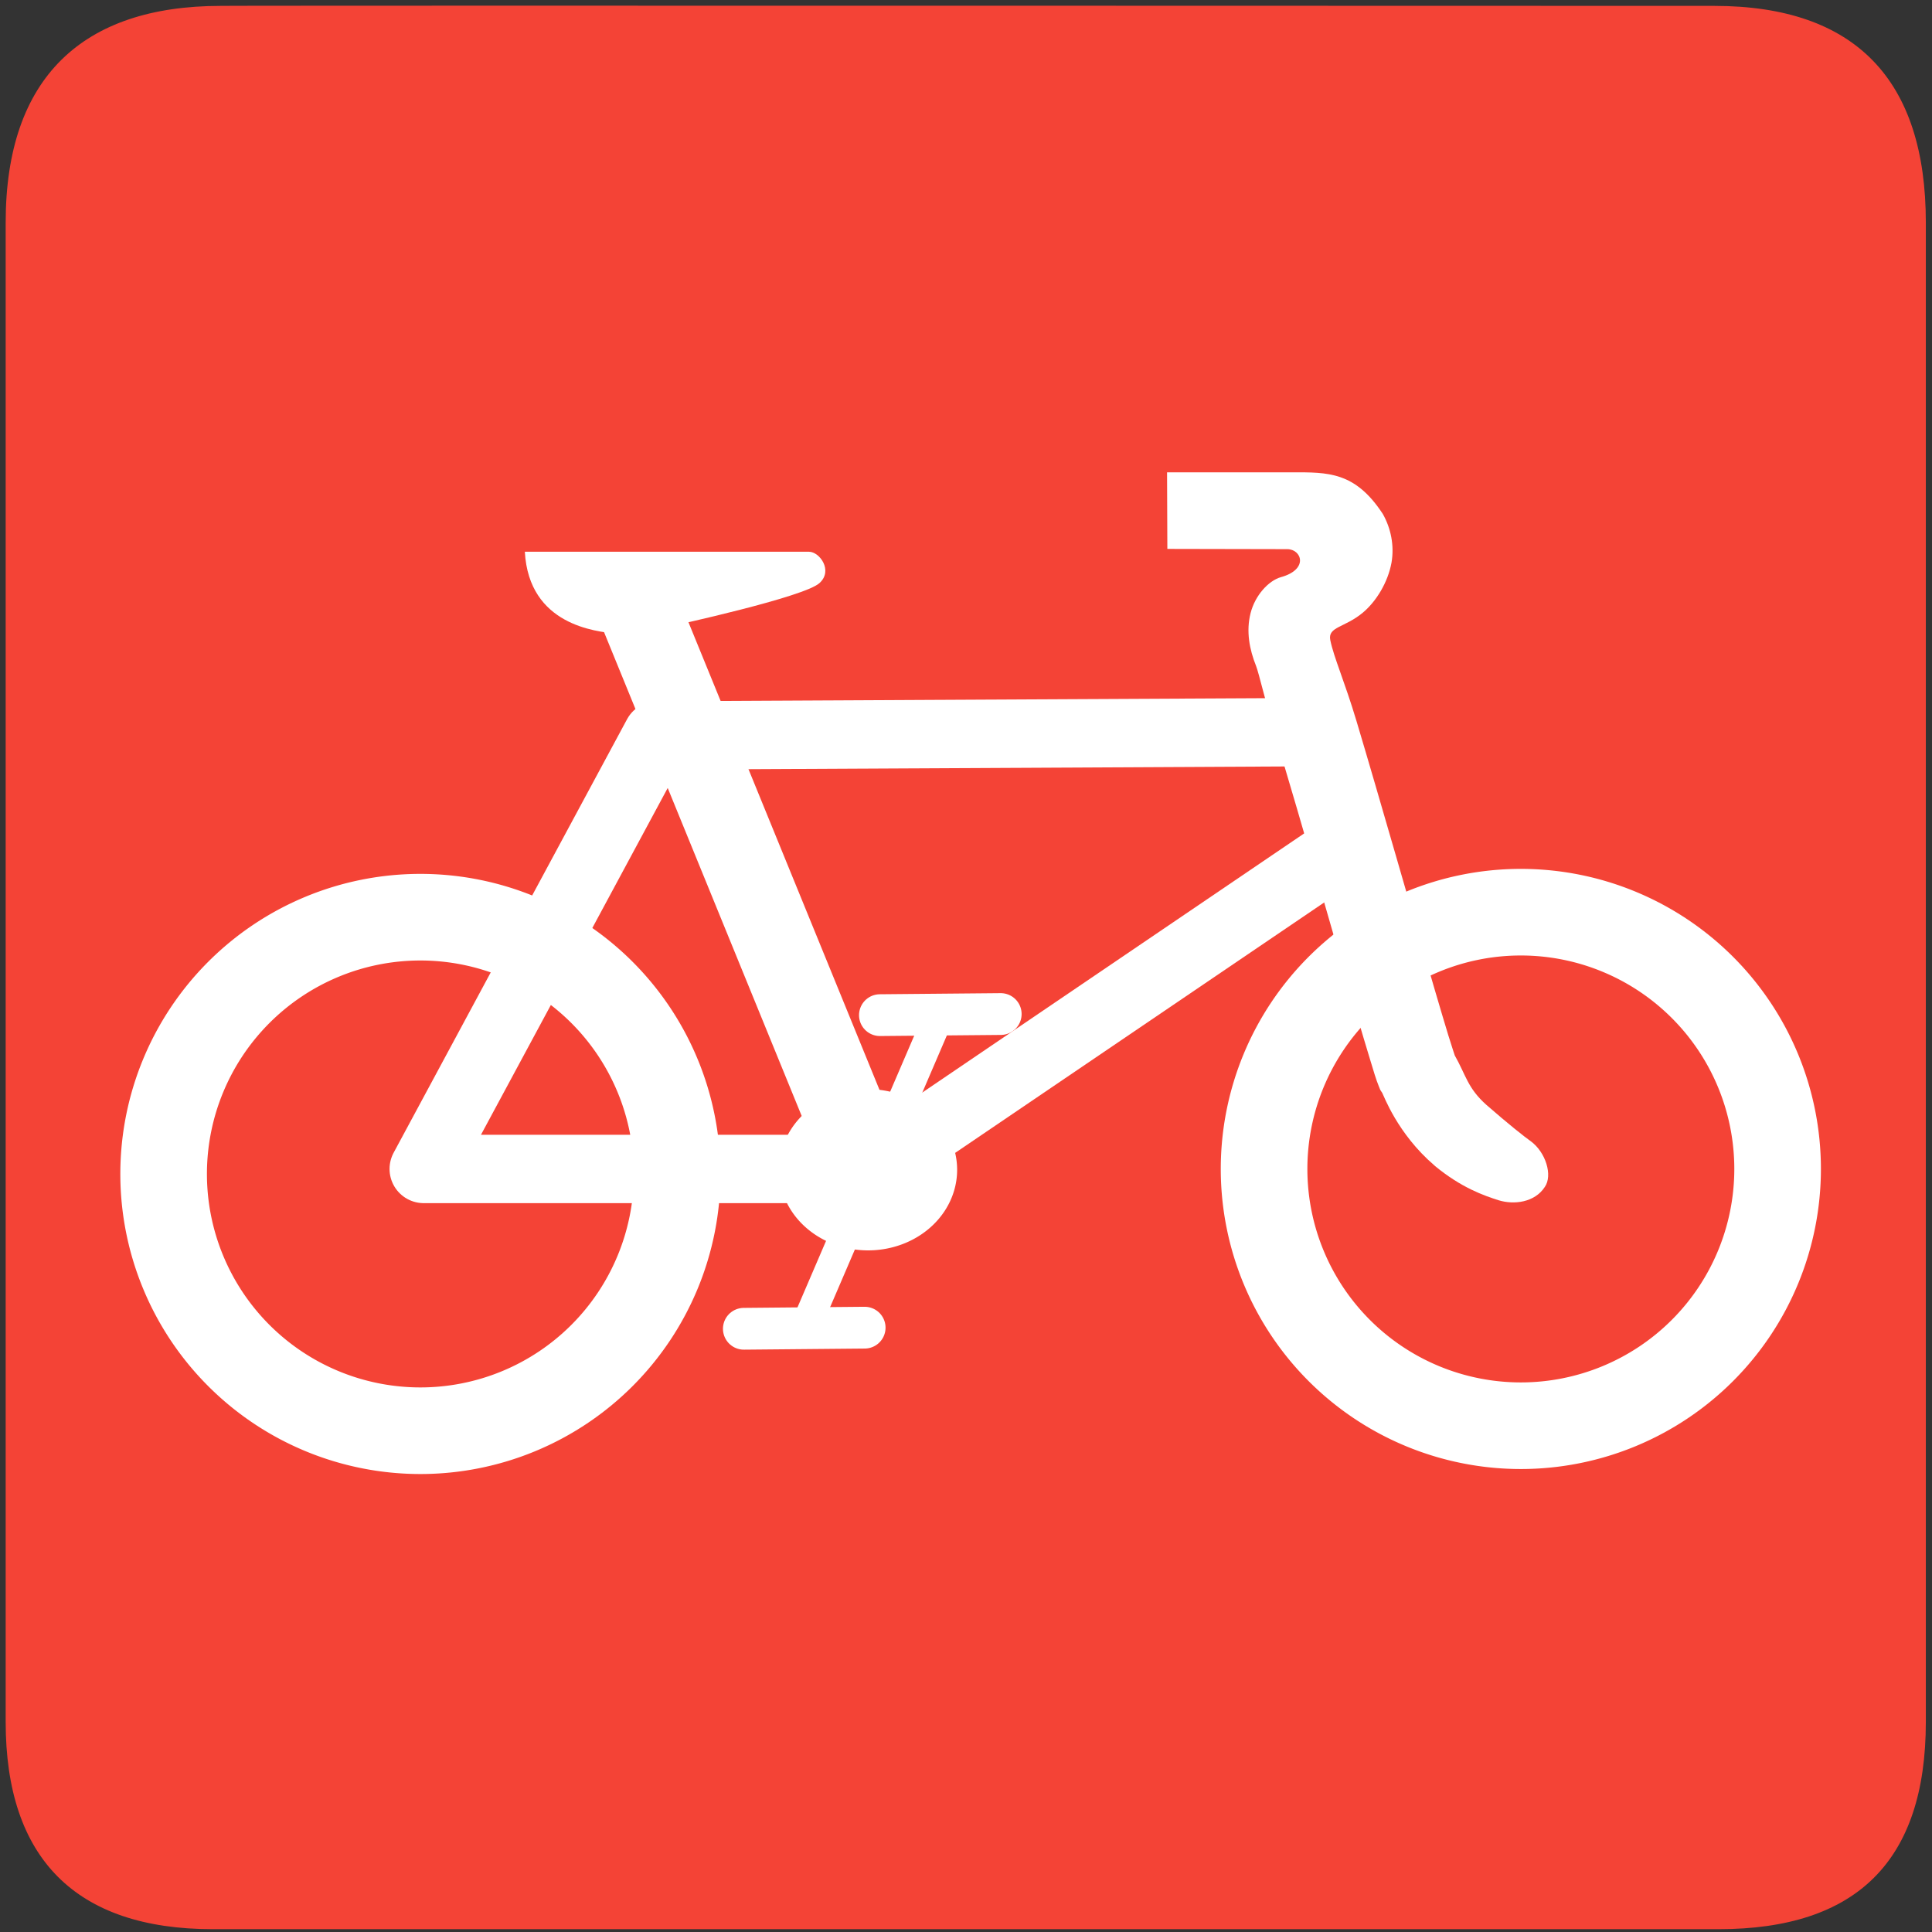 <?xml version="1.0"?>
<svg width="580" height="580" xmlns="http://www.w3.org/2000/svg">

 <rect width="100%" height="100%" fill="#333333" stroke="none"/>

 <g>
  <title>background</title>
  <rect fill="none" id="canvas_background" height="402" width="582" y="-1" x="-1"/>
 </g>
 <g>
  <title>Layer 1</title>
  <path stroke="#eeeeee" stroke-width="0" fill="#f44336" id="path1329" d="m66.275,1.768c-41.335,0 -64.571,21.371 -64.571,65.036l0,450.123c0,40.844 20.894,62.229 62.192,62.229l452.024,0c41.307,0 62.229,-20.316 62.229,-62.229l0,-450.123c0,-42.601 -20.922,-65.036 -63.522,-65.036c-0.003,0 -448.494,-0.143 -448.352,0z"/>
  <g id="g2319">
   <path transform="translate(879.291,36.805) " fill="#ffffff" id="path2323"/>
  </g>
  <g id="g2325">
   <path transform="translate(879.291,36.805) " fill="#ffffff" id="path2329"/>
  </g>
  <path fill-rule="evenodd" stroke="#ffffff" stroke-width="26" fill="none" d="m49.122,352.43a-77.084,77.084 0 1 1 154.168,0a-77.084,77.084 0 1 1 -154.168,0z" id="path596"/>
  <path fill-rule="evenodd" stroke="#ffffff" stroke-width="26" fill="none" d="m379.483,350.928a-77.084,77.084 0 1 1 154.168,0a-77.084,77.084 0 1 1 -154.168,0z" id="path595"/>
  <path fill-rule="evenodd" stroke="#ffffff" stroke-width="20.53" stroke-linejoin="round" fill="none" d="m395.501,219.785l-198.216,1.001l-70.076,130.142l134.146,0l140.153,-95.104" id="path594"/>
  <path fill-rule="evenodd" stroke-width="25" stroke-linecap="round" fill="#ffffff" d="m387.884,141.791c10.767,0 18.905,-0.24 27.247,12.503c2.401,4.248 3.499,9.435 2.612,14.598c-1.064,5.871 -4.539,11.639 -8.637,15.054c-5.426,4.522 -10.575,4.173 -9.743,8.237c1.068,5.215 4.326,12.463 7.848,24.232c3.575,11.946 7.819,26.566 11.986,40.967c4.167,14.401 8.257,28.589 11.494,39.646c1.619,5.528 3.033,10.275 4.118,13.83c1.058,3.464 1.992,6.154 1.905,5.962c3.373,5.935 3.832,9.802 9.49,14.853c6.344,5.552 11.508,9.653 13.301,10.906c4.553,3.307 6.669,10.287 4.265,13.736c-3.03,4.7 -9.287,5.421 -13.861,4.015c-4.343,-1.379 -11.217,-3.746 -19.188,-10.349l-0.061,-0.092l-0.092,-0.061c-11.091,-9.514 -15.195,-21.06 -15.612,-21.728l-0.584,-0.891l-0.4,-0.983c-0.961,-2.366 -1.537,-4.452 -2.674,-8.175c-1.137,-3.723 -2.578,-8.533 -4.21,-14.106c-3.264,-11.147 -7.333,-25.357 -11.494,-39.738c-4.161,-14.381 -8.395,-28.927 -11.924,-40.721c-3.529,-11.794 -5.759,-21.481 -6.583,-23.542c-2.006,-5.015 -3.031,-10.43 -1.66,-15.858c1.371,-5.428 5.47,-9.81 9.148,-10.828c8.397,-2.349 6.169,-8.389 1.873,-8.398l-36,-0.073l-0.089,-22.993c0,-0.001 23.368,-0.001 37.525,-0.001z" id="path593"/>
  <path fill-rule="evenodd" stroke="#ffffff" stroke-width="24.586" fill="#ffffff" d="m258.786,346.853l-67.956,-166.352" id="path599"/>
  <path fill-rule="evenodd" stroke="#ffffff" stroke-width="8.974" stroke-linecap="round" fill="#ffffff" d="m282.147,304.379l-41.06,95.568" id="path600"/>
  <path fill-rule="evenodd" stroke="#ffffff" stroke-width="10" fill="#ffffff" d="m238.869,351.178a-21.734,19.197 0 1 1 43.469,0a-21.734,19.197 0 1 1 -43.469,0z" id="path597"/>
  <path fill-rule="evenodd" stroke="#ffffff" stroke-width="12.54" stroke-linecap="round" stroke-miterlimit="4" fill="#ffffff" d="m300.426,304.422l-36.27,0.332" id="path601"/>
  <path fill-rule="evenodd" stroke="#ffffff" stroke-width="12.539" stroke-linecap="round" fill="#ffffff" d="m259.577,398.574l-36.27,0.332" id="path602"/>
  <path fill-rule="evenodd" stroke-width="0.556pt" fill="#ffffff" d="m157.559,165.636l85.3,0c3.185,0 7.297,5.635 3.185,9.379c-4.447,4.232 -44.42,12.919 -44.42,12.919c0,0 -10.972,3.008 -16.812,2.301c-5.84,-0.708 -26.015,-2.478 -27.253,-24.599z" id="path603"/>
 </g>
</svg>